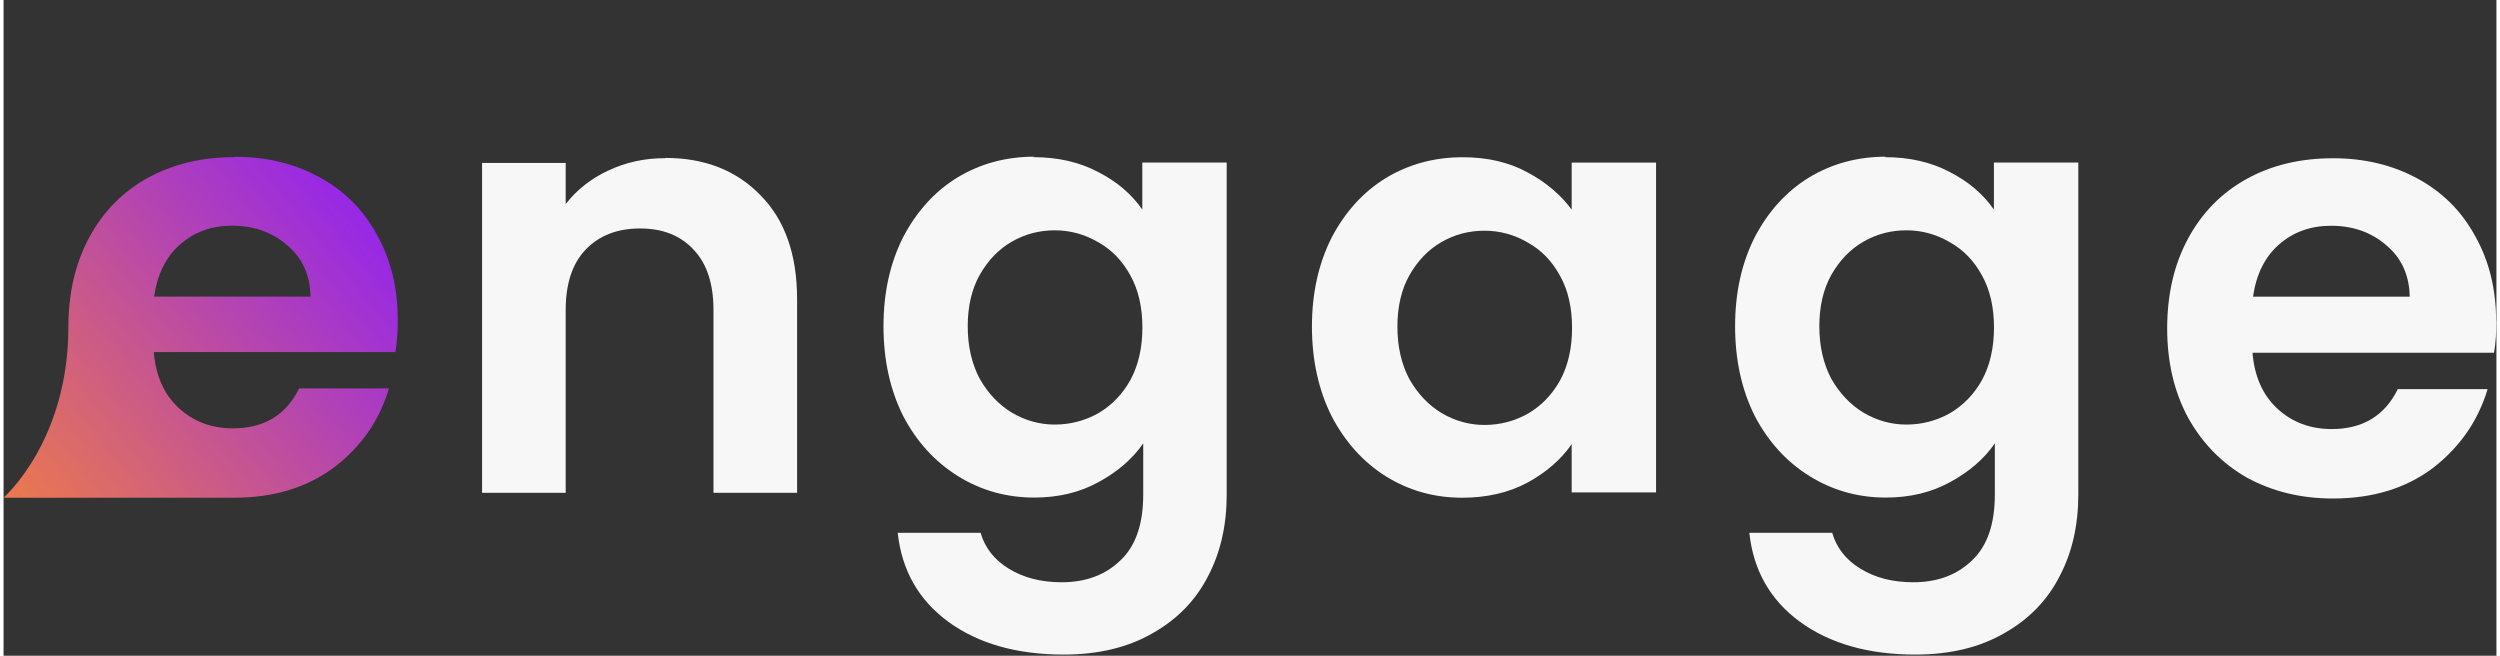 <?xml version="1.0" encoding="UTF-8"?>
<svg width="122" height="32" version="1.1" viewBox="0 0 32.2 8.47" xmlns="http://www.w3.org/2000/svg" xmlns:xlink="http://www.w3.org/1999/xlink"><rect x="0" y="0" width="32.2" height="8.47" fill="#333333" stroke="none"/><defs><linearGradient id="linearGradient832" x1="4.58" x2="0" y1="2.71" y2="6.43" gradientUnits="userSpaceOnUse"><stop stop-color="#9728e6" offset="0"/><stop stop-color="#eb7a4c" offset="1"/></linearGradient></defs><g fill="#f7f7f7"><path d="m8.55 2.04q0.762 0 1.23 0.485 0.47 0.477 0.47 1.34v2.5h-1.08v-2.36q0-0.508-0.254-0.777-0.254-0.277-0.693-0.277-0.446 0-0.708 0.277-0.254 0.269-0.254 0.777v2.36h-1.08v-4.26h1.08v0.531q0.216-0.277 0.546-0.431 0.339-0.162 0.739-0.162z"/><path d="m13.3 2.03q0.477 0 0.839 0.192 0.362 0.185 0.57 0.485v-0.608h1.09v4.29q0 0.593-0.239 1.05-0.239 0.47-0.716 0.739-0.477 0.277-1.15 0.277-0.908 0-1.49-0.423-0.577-0.423-0.654-1.15h1.07q0.085 0.292 0.362 0.462 0.285 0.177 0.685 0.177 0.47 0 0.762-0.285 0.292-0.277 0.292-0.847v-0.662q-0.208 0.3-0.577 0.5-0.362 0.2-0.831 0.2-0.539 0-0.985-0.277-0.446-0.277-0.708-0.777-0.254-0.508-0.254-1.16 0-0.647 0.254-1.15 0.262-0.5 0.7-0.77 0.446-0.269 0.993-0.269zm1.41 2.2q0-0.393-0.154-0.67-0.154-0.285-0.416-0.431-0.262-0.154-0.562-0.154t-0.554 0.146q-0.254 0.146-0.416 0.431-0.154 0.277-0.154 0.662 0 0.385 0.154 0.677 0.162 0.285 0.416 0.439 0.262 0.154 0.554 0.154 0.3 0 0.562-0.146 0.262-0.154 0.416-0.431 0.154-0.285 0.154-0.677z"/><path d="m16.9 4.22q0-0.647 0.254-1.15 0.262-0.5 0.7-0.77 0.446-0.269 0.993-0.269 0.477 0 0.831 0.192 0.362 0.192 0.577 0.485v-0.608h1.09v4.26h-1.09v-0.623q-0.208 0.3-0.577 0.5-0.362 0.192-0.839 0.192-0.539 0-0.985-0.277-0.439-0.277-0.7-0.777-0.254-0.508-0.254-1.16zm3.36 0.015q0-0.393-0.154-0.67-0.154-0.285-0.416-0.431-0.262-0.154-0.562-0.154t-0.554 0.146q-0.254 0.146-0.416 0.431-0.154 0.277-0.154 0.662 0 0.385 0.154 0.677 0.162 0.285 0.416 0.439 0.262 0.154 0.554 0.154 0.3 0 0.562-0.146 0.262-0.154 0.416-0.431 0.154-0.285 0.154-0.677z"/><path d="m24.3 2.03q0.477 0 0.839 0.192 0.362 0.185 0.57 0.485v-0.608h1.09v4.29q0 0.593-0.239 1.05-0.239 0.47-0.716 0.739-0.477 0.277-1.15 0.277-0.908 0-1.49-0.423-0.577-0.423-0.654-1.15h1.07q0.085 0.292 0.362 0.462 0.285 0.177 0.685 0.177 0.47 0 0.762-0.285 0.292-0.277 0.292-0.847v-0.662q-0.208 0.3-0.577 0.5-0.362 0.2-0.831 0.2-0.539 0-0.985-0.277-0.446-0.277-0.708-0.777-0.254-0.508-0.254-1.16 0-0.647 0.254-1.15 0.262-0.5 0.7-0.77 0.446-0.269 0.993-0.269zm1.41 2.2q0-0.393-0.154-0.67-0.154-0.285-0.416-0.431-0.262-0.154-0.562-0.154-0.3 0-0.554 0.146-0.254 0.146-0.416 0.431-0.154 0.277-0.154 0.662 0 0.385 0.154 0.677 0.162 0.285 0.416 0.439 0.262 0.154 0.554 0.154 0.3 0 0.562-0.146 0.262-0.154 0.416-0.431 0.154-0.285 0.154-0.677z"/><path d="m32.2 4.14q0 0.231-0.031 0.416h-3.12q0.038 0.462 0.323 0.724 0.285 0.262 0.7 0.262 0.6 0 0.854-0.516h1.16q-0.185 0.616-0.708 1.02-0.523 0.393-1.29 0.393-0.616 0-1.11-0.269-0.485-0.277-0.762-0.777-0.269-0.5-0.269-1.15 0-0.662 0.269-1.16 0.269-0.5 0.754-0.77 0.485-0.269 1.12-0.269 0.608 0 1.09 0.262 0.485 0.262 0.747 0.747 0.269 0.477 0.269 1.1zm-1.12-0.308q-0.008-0.416-0.3-0.662-0.292-0.254-0.716-0.254-0.4 0-0.677 0.246-0.269 0.239-0.331 0.67z"/></g><path d="m2.98 2.03c-0.421 0-0.793 0.09-1.12 0.269-0.323 0.18-0.575 0.436-0.754 0.77-0.18 0.334-0.269 0.721-0.269 1.16 0 1.47-0.837 2.2-0.837 2.2h2.98c0.508 0 0.936-0.13 1.29-0.392 0.349-0.267 0.585-0.605 0.708-1.02h-1.16c-0.169 0.344-0.454 0.516-0.854 0.516-0.277 0-0.51-0.087-0.7-0.262-0.19-0.174-0.298-0.416-0.323-0.723h3.12c0.021-0.123 0.031-0.261 0.031-0.415 0-0.416-0.09-0.783-0.269-1.1-0.174-0.323-0.423-0.572-0.747-0.746-0.318-0.174-0.68-0.262-1.09-0.262zm-0.031 0.885c0.282 0 0.521 0.084 0.716 0.254 0.195 0.164 0.295 0.385 0.3 0.662h-2.02c0.041-0.287 0.152-0.511 0.331-0.67 0.185-0.164 0.41-0.246 0.677-0.246z" fill="url(#linearGradient832)"/></svg>
